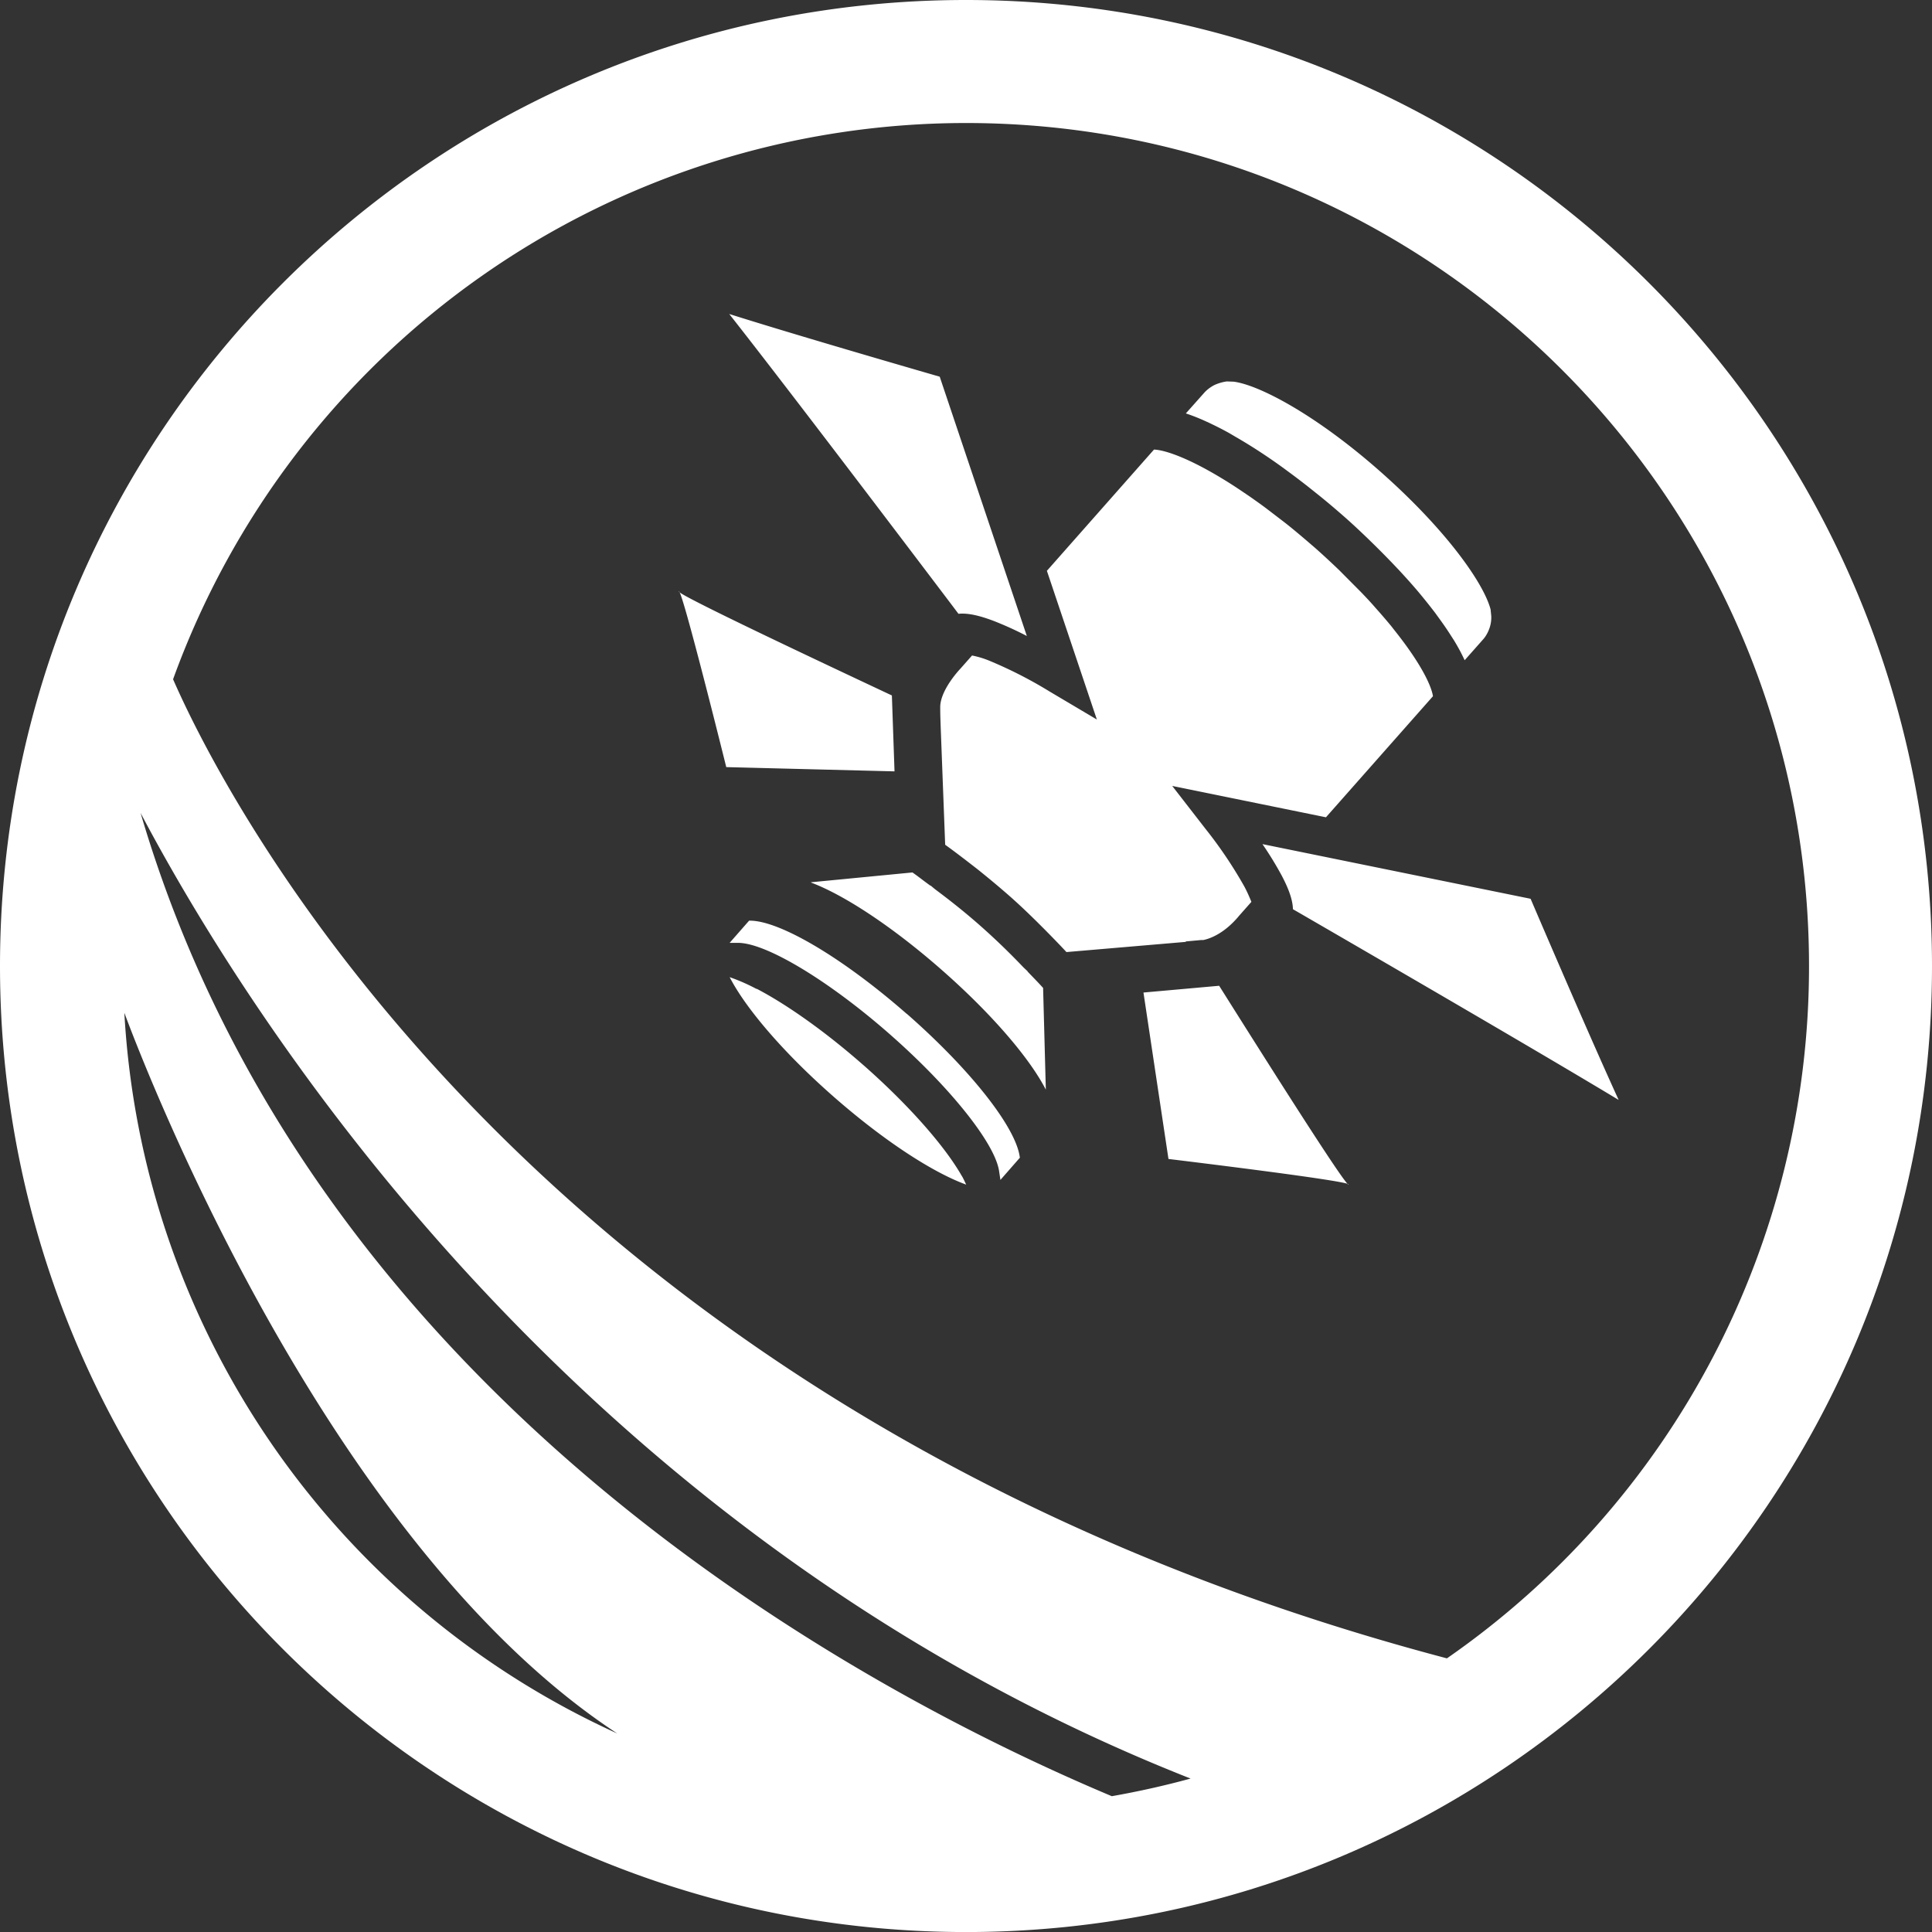<svg xmlns="http://www.w3.org/2000/svg" viewBox="0 0 453.54 453.55"><rect x="0" y="0" width="453.54" height="453.55" fill="#333333" stroke="none"/><defs><style>.cls-1{fill:#fff;}</style></defs><title>whiteРесурс 1</title><g id="Слой_2" data-name="Слой 2"><g id="Слой_1-2" data-name="Слой 1"><g id="Слой_1-3" data-name="Слой_1"><path class="cls-1" d="M226.77,0C101.53,0,0,101.53,0,226.78S101.53,453.55,226.77,453.55,453.54,352,453.54,226.78,352,0,226.77,0ZM29.19,237.76h0c5.63,15.13,48.29,124.91,115.7,169.17A197.93,197.93,0,0,1,29.19,237.76ZM261,421.66h0C202.87,397.22,73.48,328.72,33,190.84c25,47.36,101.28,169.43,246.49,226.68Q270.42,420,261,421.66Zm78.62-32.37h0C125,332.64,52.14,185.8,40.63,159.46A198,198,0,0,1,226.77,28.88c109.3,0,197.9,88.6,197.9,197.9a197.63,197.63,0,0,1-85,162.52ZM225,144.09c2.58-.26,5.63.68,8.29,1.68a81.2,81.2,0,0,1,7.76,3.53L220.6,88.43c-15.05-4.36-36.08-10.51-49.41-14.72,9.2,11.69,26.08,33.75,51.94,67.9Zm-15.63,19.17c-16.14-7.58-50.58-23.79-50-24.41.7-.79,11.12,41.23,11.12,41.23l39.5,1Zm74-64.23h0l1.12.54c1.54.74,2.75,1.37,4,2.06l1.7,1q2.36,1.36,4.91,3c2.41,1.56,4.34,2.9,6.28,4.31l1.8,1.33q2.21,1.64,4.44,3.41l1.84,1.47c2,1.6,3.95,3.26,5.94,5s3.89,3.53,5.72,5.29l1.35,1.32c1.69,1.66,3,3,4.26,4.3l1.54,1.62c1.65,1.77,3.22,3.52,4.65,5.21,1.71,2.05,2.9,3.56,4,5l1.1,1.52c.88,1.21,1.66,2.34,2.36,3.44l.9,1.4a45.09,45.09,0,0,1,2.55,4.74l4.48-5.06a7.68,7.68,0,0,0,1.22-2.13,7.55,7.55,0,0,0,.55-2.69v-.44l-.16-1.59c-1.54-6-10.17-18.43-25.55-32.08S295.55,90.37,289.62,89.6L288,89.54a10.48,10.48,0,0,0-2.88.83,8.62,8.62,0,0,0-2.29,1.68l-4.45,5a45.77,45.77,0,0,1,5,2h0Zm13,99.14a81.09,81.09,0,0,1,4.46,7.27c1.33,2.52,2.63,5.43,2.69,8l2.7,1.56c37.07,21.48,61,35.51,73.76,43.21-5.81-12.71-14.5-32.82-20.67-47.22l-62.93-12.83Zm-10.16,33.24L268.43,233l5.87,39.07s43,5.18,42.28,6C316,278.7,295.71,246.52,286.21,231.43ZM278.39,221l3.52-.32h0l.54,0,0,0c1.28-.25,4.83-1.32,8.48-5.76l2.84-3.21c-.21-.46-.62-1.61-1.62-3.53A102.34,102.34,0,0,0,283,194.58l-7.82-10.08,36.09,7.36,25.12-28.42c-.32-2.17-2.43-7.19-9-15.44l-.78-1c-.95-1.15-1.79-2.13-2.67-3.14l-1.18-1.33c-1-1.16-2.11-2.33-3.25-3.52l-5.1-5.13q-2.7-2.6-5.63-5.21c-2-1.72-3.91-3.37-5.85-4.94-.77-.63-1.51-1.2-2.27-1.78l-3.45-2.64c-1.33-1-2.62-1.9-3.9-2.8l-1.48-1q-2-1.36-3.94-2.57l-.56-.34c-9-5.52-14.3-7-16.43-7.06L245.76,134l11.73,34.91-11-6.52a101.61,101.61,0,0,0-14.3-7.31,21.74,21.74,0,0,0-4-1.2L225.43,157s-4.8,5-4.71,9.12c0,1.93.07,3.22.09,4.08h0l1.07,28.11c1.73,1.24,3.48,2.57,5.25,3.93l2.26,1.75c2.44,1.95,4.91,4,7.39,6.17s4.8,4.4,7,6.58l1.64,1.64c1.86,1.89,3.47,3.54,4.93,5.12l28-2.39v0ZM212.85,238c-14.7-12.88-29.39-21.67-36.56-21.87h-.44l-4.57,5.21,2.1,0c6.6.1,21.15,8.87,35.37,21.33l.44.39c14,12.34,24.4,25.4,25.35,31.86l.31,2.07,4.57-5.22-.07-.43c-1.15-7.08-11.77-20.47-26.5-33.37ZM225.75,276c-4-7-12.44-16.59-22.9-25.82l-.45-.39c-8.8-7.71-17.72-14-24.81-17.7l.07.1a44.61,44.61,0,0,0-6.37-2.8c3.84,7.45,12.85,17.94,24.52,28.16s23.09,17.66,31,20.54c-.29-.61-.55-1.2-.92-1.87Zm15.47-47.89.05-.05c-.35-.36-.79-.74-1.14-1.1-3-3.14-6.25-6.31-9.85-9.5s-7.15-6-10.63-8.6c-.41-.31-.83-.7-1.23-1l0,.06c-1.41-1-2.85-2.16-4.22-3.11l-23.88,2.31.23.12c7.87,3,19.13,10.46,30.42,20.36,11.7,10.25,20.71,20.74,24.54,28.2l-.64-23.88c-1.11-1.24-2.4-2.54-3.61-3.81Z"/></g></g></g></svg>